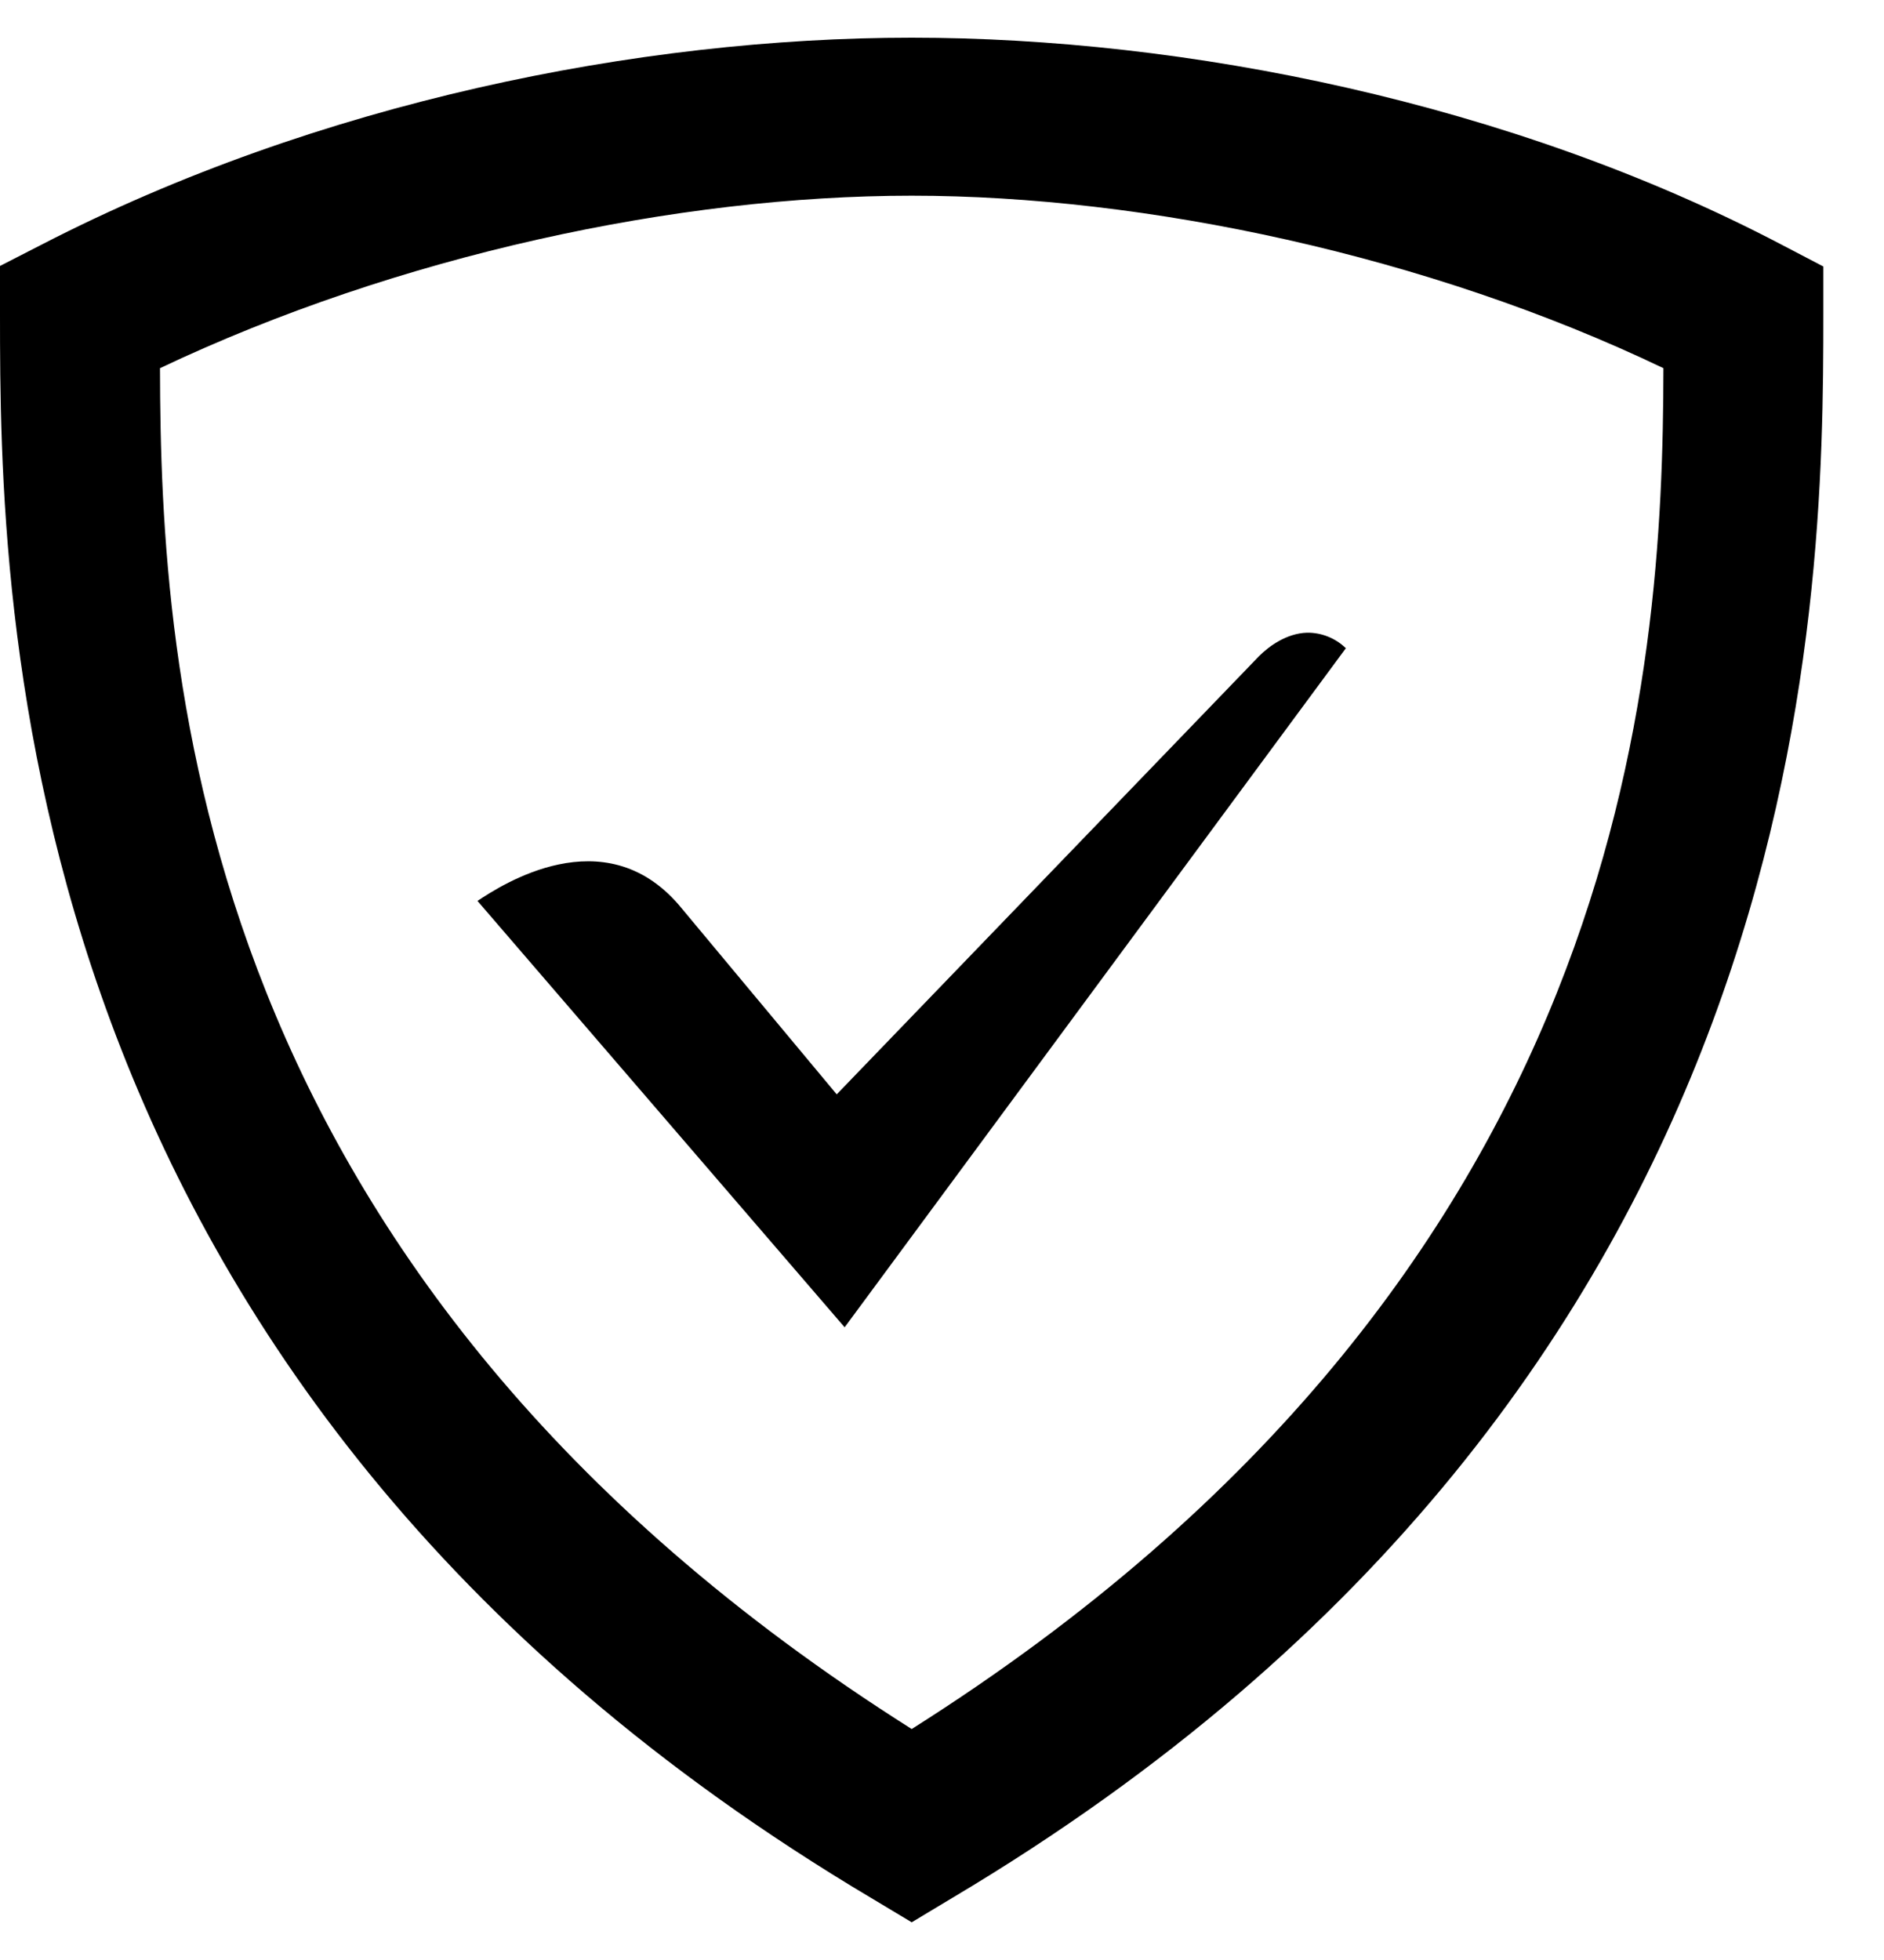 <svg width="25" height="26" viewBox="0 0 25 26" fill="none" xmlns="http://www.w3.org/2000/svg">
<path d="M12.098 0.5C8.472 0.5 4.208 1.363 0.568 3.237L0 3.528V4.17C0 8.035 0.074 18.35 11.563 25.179L12.098 25.5L12.632 25.179C24.122 18.35 24.195 8.035 24.195 4.169V3.535L23.634 3.242C20.038 1.359 15.724 0.5 12.098 0.5ZM12.098 2.596C15.2 2.596 18.956 3.391 22.073 4.884C22.065 8.934 21.637 16.908 12.098 22.936C2.558 16.908 2.13 8.934 2.123 4.884C5.285 3.385 8.996 2.596 12.098 2.596ZM17.343 8.393C17.072 8.401 16.838 8.573 16.707 8.704L11.103 14.517L9.007 12.003C8.012 10.851 6.651 11.742 6.336 11.951L11.208 17.607L17.859 8.599C17.721 8.465 17.535 8.39 17.343 8.393Z" fill="black"/>
</svg>

